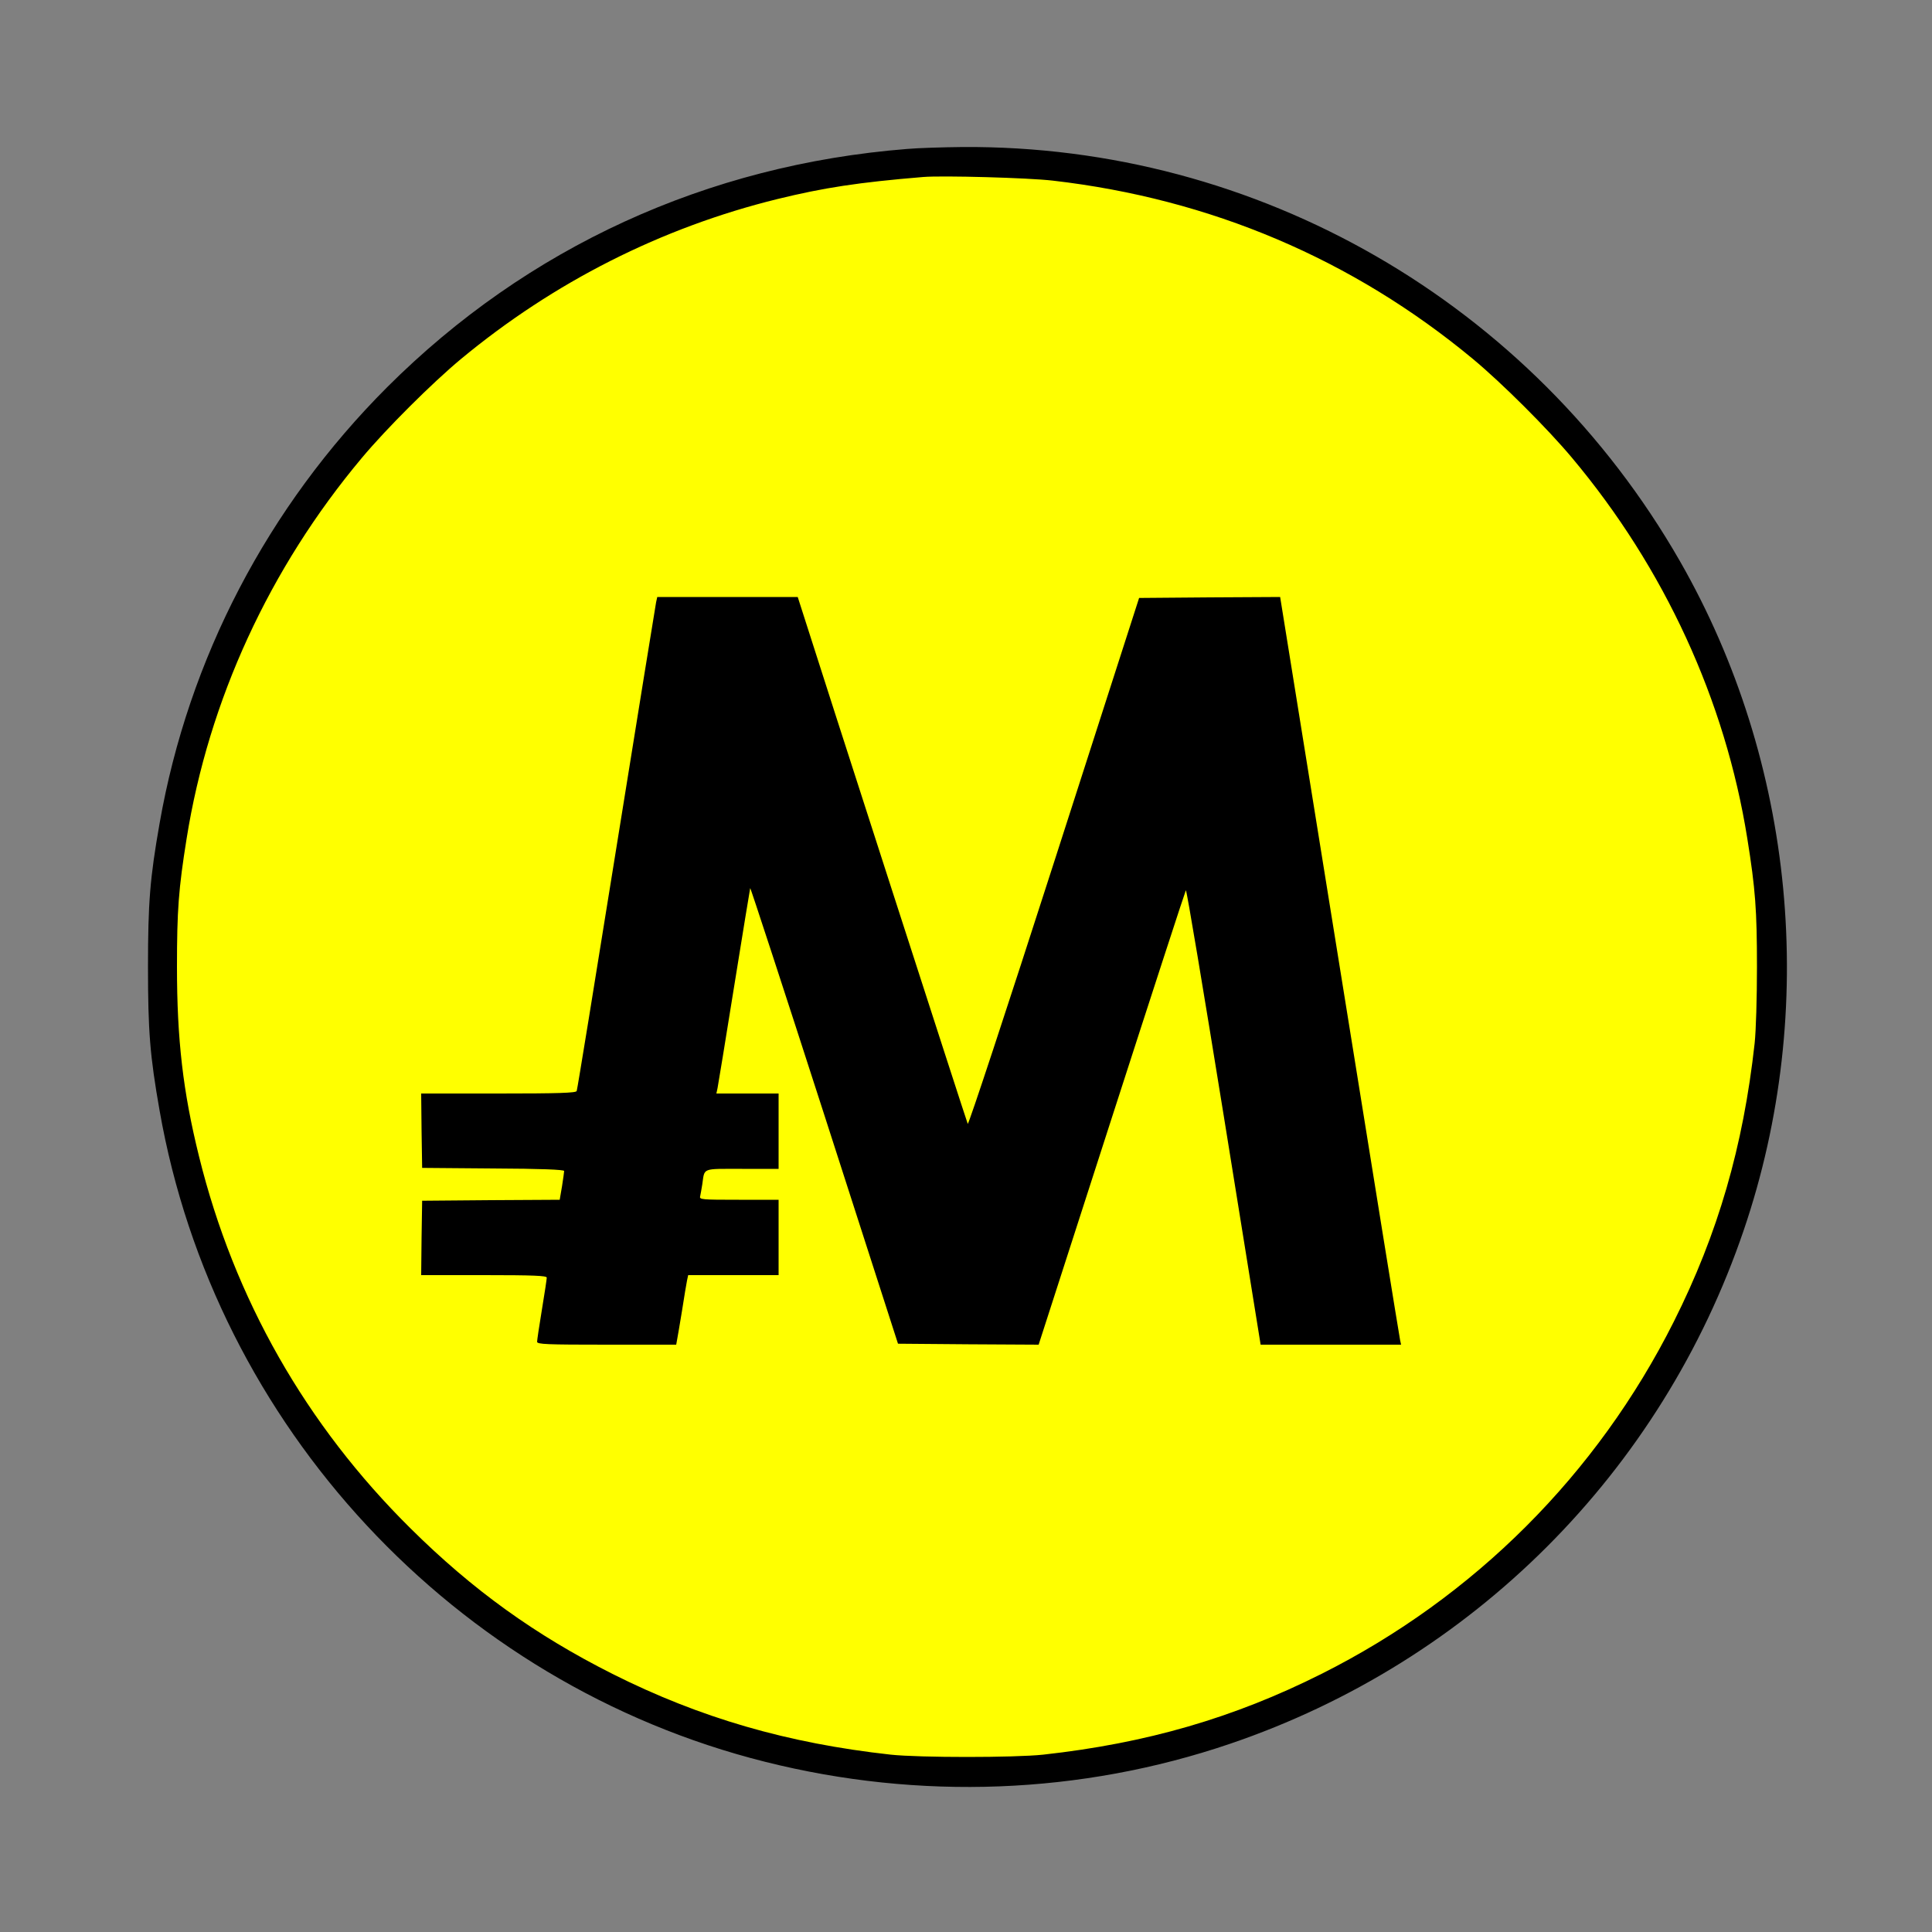 <svg xmlns="http://www.w3.org/2000/svg" version="1.0" width="1333.333" height="1333.333" viewBox="0 0 1000 1000">
<rect x="0" y="0" width="1000" height="1000" fill="#808080" stroke="none"/>
<style type="text/css">
@media (prefers-color-scheme: light) { ellipse { fill: #ff0; } path { fill: #000; } }
@media (prefers-color-scheme: dark) { ellipse { fill: #000; } path { fill: #ff0; } }
</style>
<ellipse fill="#ff0" cx="496.372" cy="500.605" rx="417.775" ry="414.752"/><path d="M469.5 77.1C366 85.3 272.9 128 200.4 200.4 138.6 262.2 97.5 341 82.6 426.2c-5 28.4-6 41.1-6 74.3 0 33.2 1 45.9 6 74.3C111.2 738.1 235.3 871.6 396 911.9c80 20.1 163.5 16.9 240.6-9.3C762 860 860 762 902.6 636.6c38.8-114.1 26.5-242.2-33.1-346.2C792.8 156.7 651.1 75 498.1 76.1c-10.2.1-23.1.5-28.6 1zM545 93.5c81.5 9.4 155.1 40.6 217.5 92.4 14.9 12.4 38.5 35.9 51.2 51.1 47.8 57 79.3 125.5 90.7 197 4.2 26.2 5 37.2 5 66.5 0 15.9-.5 33-1.2 39.5-5.9 53.4-19 98.6-41.8 144-39.7 79.1-103.3 142.7-182.4 182.4-45.4 22.8-90.6 35.9-144 41.8-15 1.6-64 1.6-79 0-53.4-5.9-98.6-19-144-41.8-39.9-20.1-72.2-43.3-104.4-75.2-54.2-53.6-91.4-118.9-109.6-192.7-8.3-33.5-11.4-60.5-11.4-98 0-29.3.8-40.3 5-66.5 11.4-71.5 42.9-140 90.7-197 12.7-15.2 36.3-38.7 51.2-51.1 48.1-39.9 103.8-68.1 164-82.9 23.7-5.8 41.6-8.6 75.5-11.4 9.8-.8 54.3.4 67 1.9z"/><path d="M339.6 311.7c-.3 1.6-9.6 58.8-20.6 127.3-11 68.5-20.2 125.1-20.5 125.7-.3 1-9.4 1.3-40.5 1.3h-40l.2 19.2.3 19.3 36.8.3c24.7.1 36.7.6 36.7 1.3 0 .5-.5 4.1-1.1 7.9l-1.2 7-35.6.2-35.6.3-.3 19.2-.2 19.3h32.5c25.8 0 32.5.3 32.5 1.3 0 .7-1.1 8.1-2.5 16.5s-2.5 15.9-2.5 16.7c0 1.3 4.9 1.5 36 1.5h36l.4-2.2c.3-1.3 1.4-8.2 2.6-15.3 1.1-7.2 2.3-14.2 2.6-15.7l.6-2.8H403v-39h-20.6c-19.1 0-20.5-.1-20-1.8.2-.9.7-3.7 1.1-6.2 1.3-8.7-.6-8 20.6-8H403v-39h-32.2l.6-2.8c.3-1.5 4.2-25.2 8.6-52.7 4.4-27.5 8.2-50.4 8.3-50.8.1-.5 17.4 52.4 38.4 117.5l38.1 118.3 36.4.3 36.4.2 37.8-117.2c20.8-64.5 38.1-117.6 38.4-118 .4-.4 9.2 52.4 19.7 117.3l19 117.9H725.2l-.5-2.3c-.3-1.2-14.4-88.3-31.3-193.5L662.6 309l-36.5.2-36.5.3-44 136.7c-24.2 75.2-44.3 136.2-44.7 135.5-.5-.9-75.6-233.6-85.5-264.9l-2.5-7.8H340.2l-.6 2.7z"/></svg>
